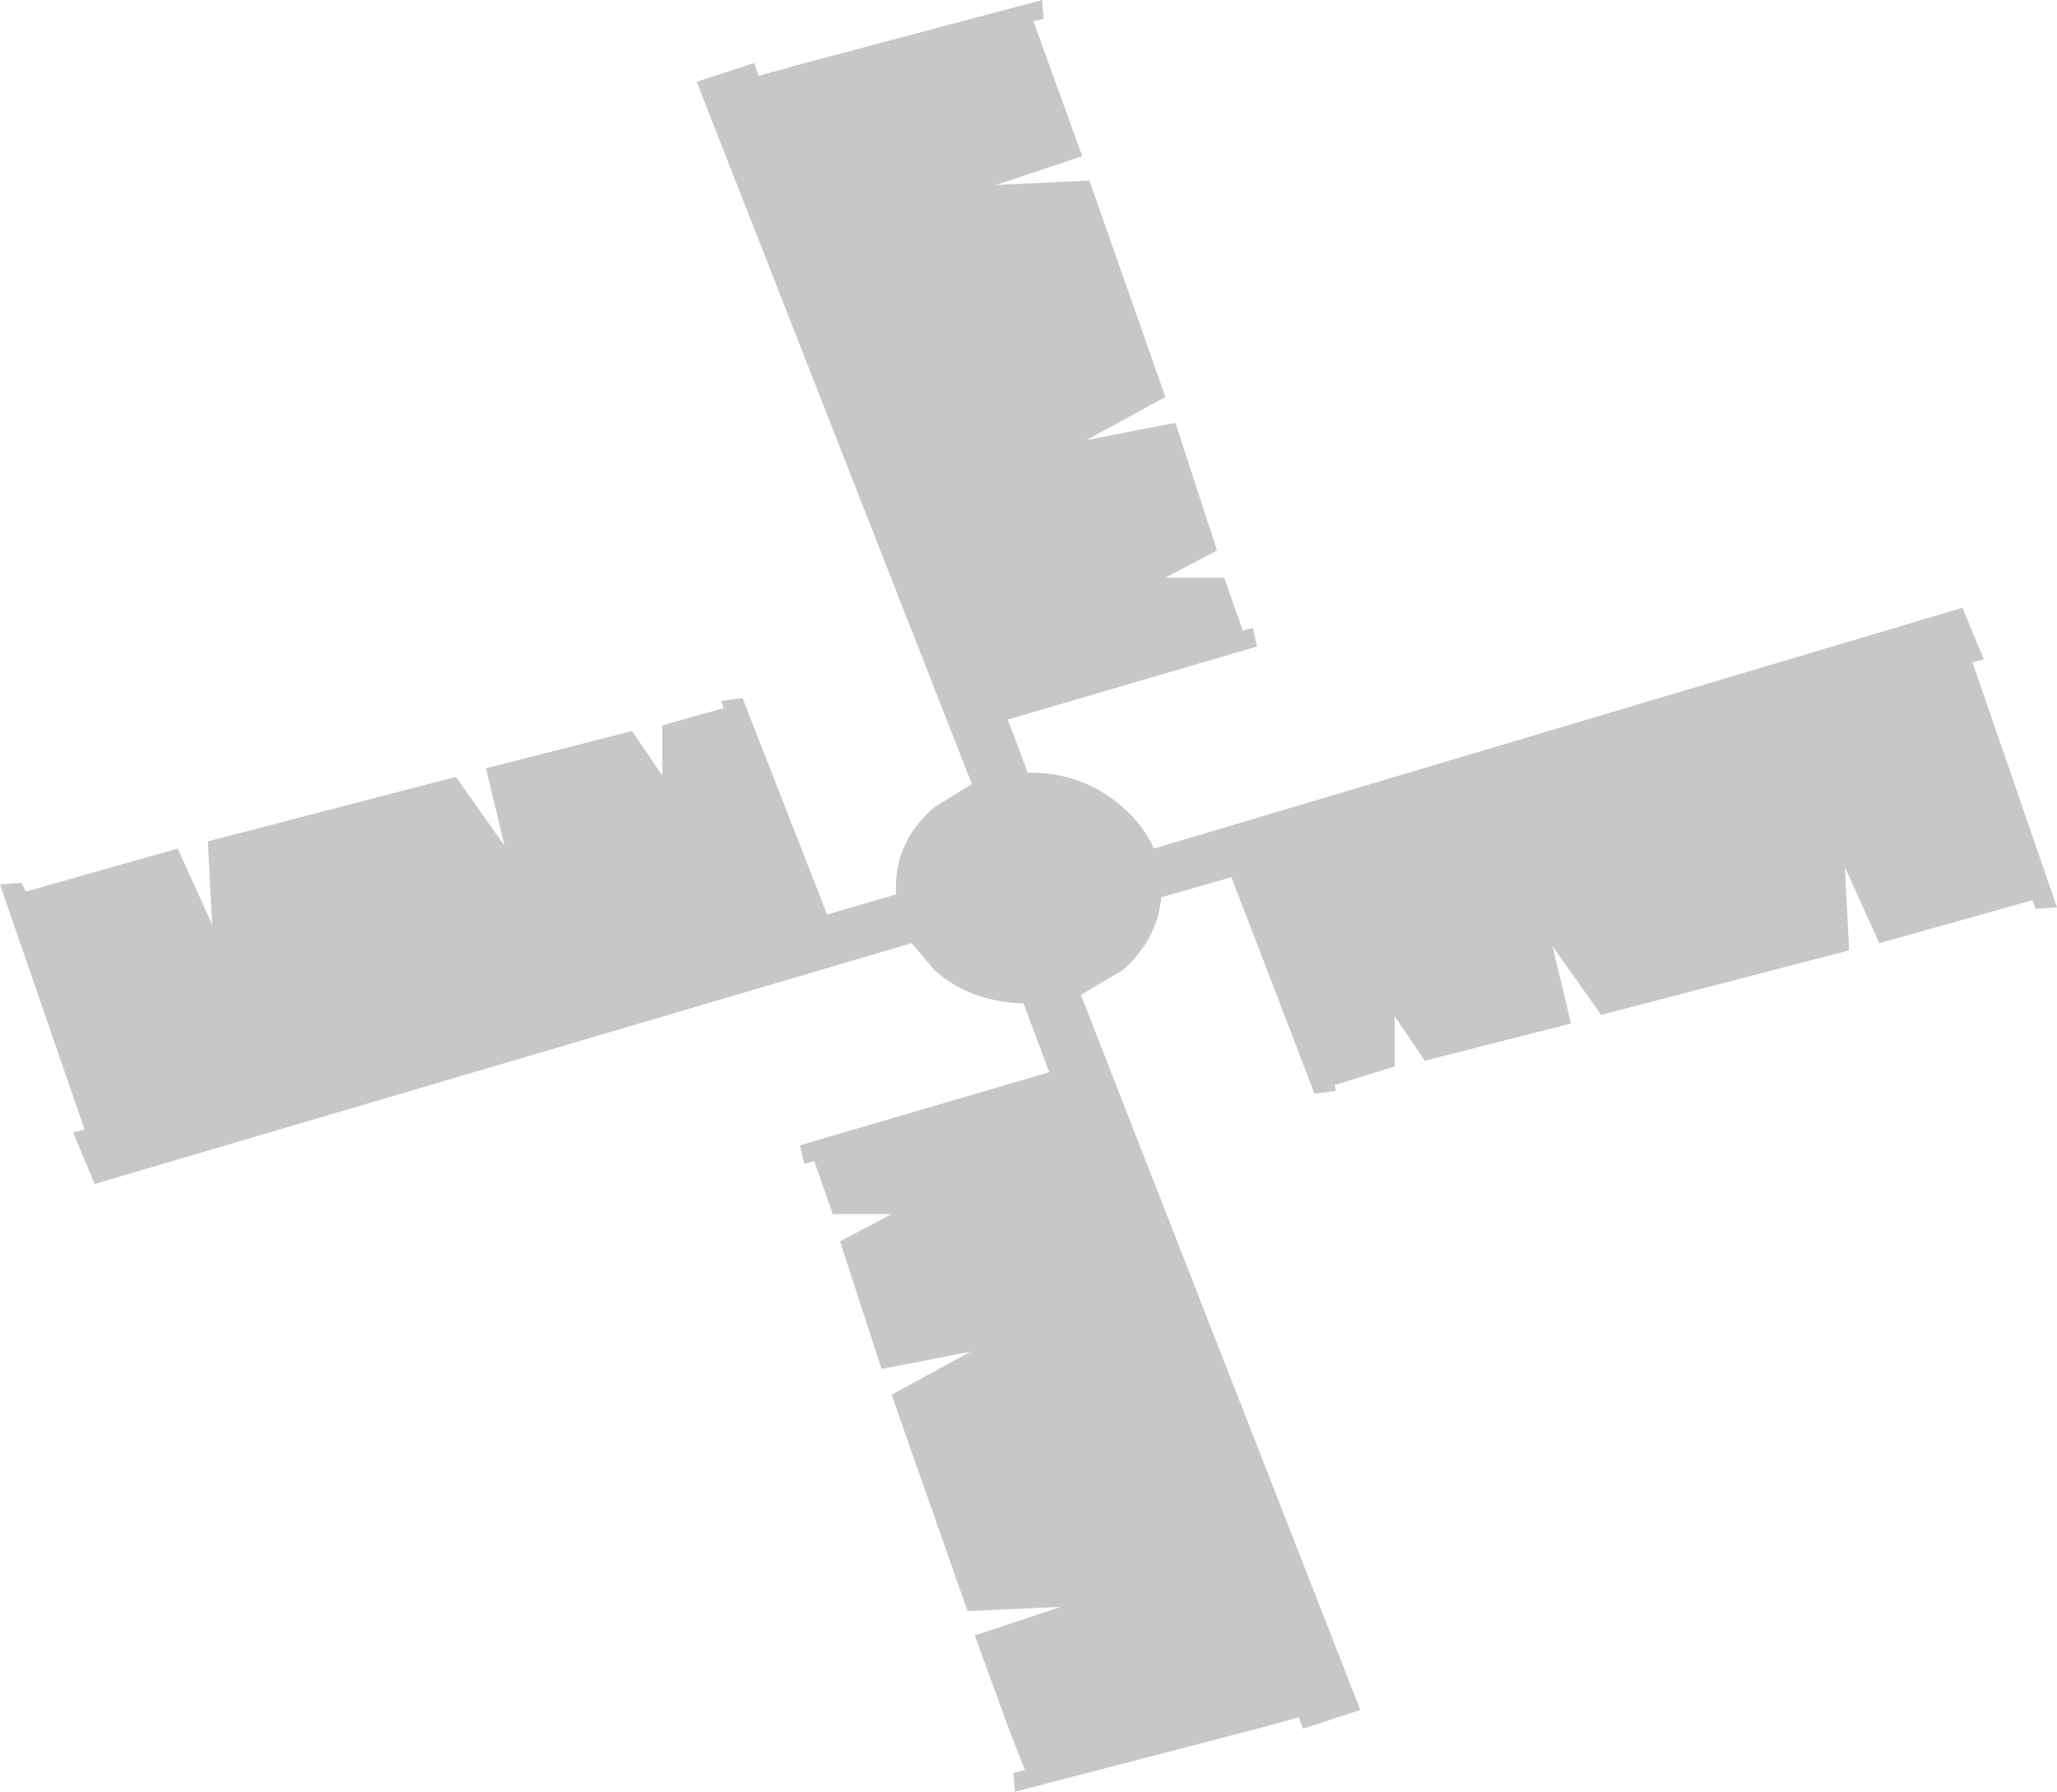 <?xml version="1.0" encoding="UTF-8" standalone="no"?>
<svg xmlns:xlink="http://www.w3.org/1999/xlink" height="62.5px" width="71.75px" xmlns="http://www.w3.org/2000/svg">
  <g transform="matrix(1.0, 0.0, 0.0, 1.0, 13.4, 27.2)">
    <path d="M23.0 -26.55 L22.65 -26.45 24.35 -21.75 21.35 -20.75 24.6 -20.9 27.25 -13.35 24.5 -11.85 27.6 -12.45 29.05 -8.0 27.25 -7.05 29.3 -7.05 29.95 -5.2 30.3 -5.3 30.45 -4.65 21.75 -2.1 22.45 -0.25 22.5 -0.25 Q24.4 -0.25 25.75 0.95 26.5 1.6 26.85 2.4 L55.05 -6.0 55.8 -4.2 55.4 -4.1 58.35 4.45 57.6 4.5 57.5 4.2 52.15 5.7 50.95 3.05 51.1 5.95 42.45 8.2 40.75 5.8 41.4 8.5 36.3 9.8 35.25 8.25 35.25 10.0 33.15 10.65 33.2 10.85 32.45 10.95 30.65 6.25 29.55 3.4 27.1 4.1 27.1 4.15 Q26.95 5.6 25.75 6.65 L24.3 7.5 34.05 32.45 32.05 33.1 31.9 32.7 30.65 33.05 22.0 35.3 21.95 34.65 22.3 34.55 22.35 34.55 21.9 33.4 20.6 29.85 23.6 28.85 20.35 29.0 17.7 21.45 20.45 19.95 17.35 20.55 15.9 16.1 17.7 15.15 15.65 15.15 15.0 13.3 14.65 13.4 14.5 12.75 23.2 10.2 22.3 7.8 Q20.45 7.75 19.2 6.65 L18.4 5.7 -10.1 14.1 -10.85 12.3 -10.45 12.2 -13.4 3.65 -12.65 3.6 -12.5 3.9 -7.2 2.4 -6.0 5.05 -6.15 2.15 2.5 -0.1 4.2 2.3 3.55 -0.4 8.65 -1.7 9.7 -0.15 9.7 -1.9 11.85 -2.5 11.75 -2.75 12.5 -2.85 15.45 4.7 17.85 4.0 17.85 3.75 Q17.85 2.1 19.2 0.95 L20.5 0.15 10.9 -24.35 12.9 -25.0 13.05 -24.6 13.05 -24.55 14.3 -24.9 22.95 -27.2 23.0 -26.55" fill="#000000" fill-opacity="0.22" fill-rule="evenodd" stroke="none"/>
  </g>
</svg>
